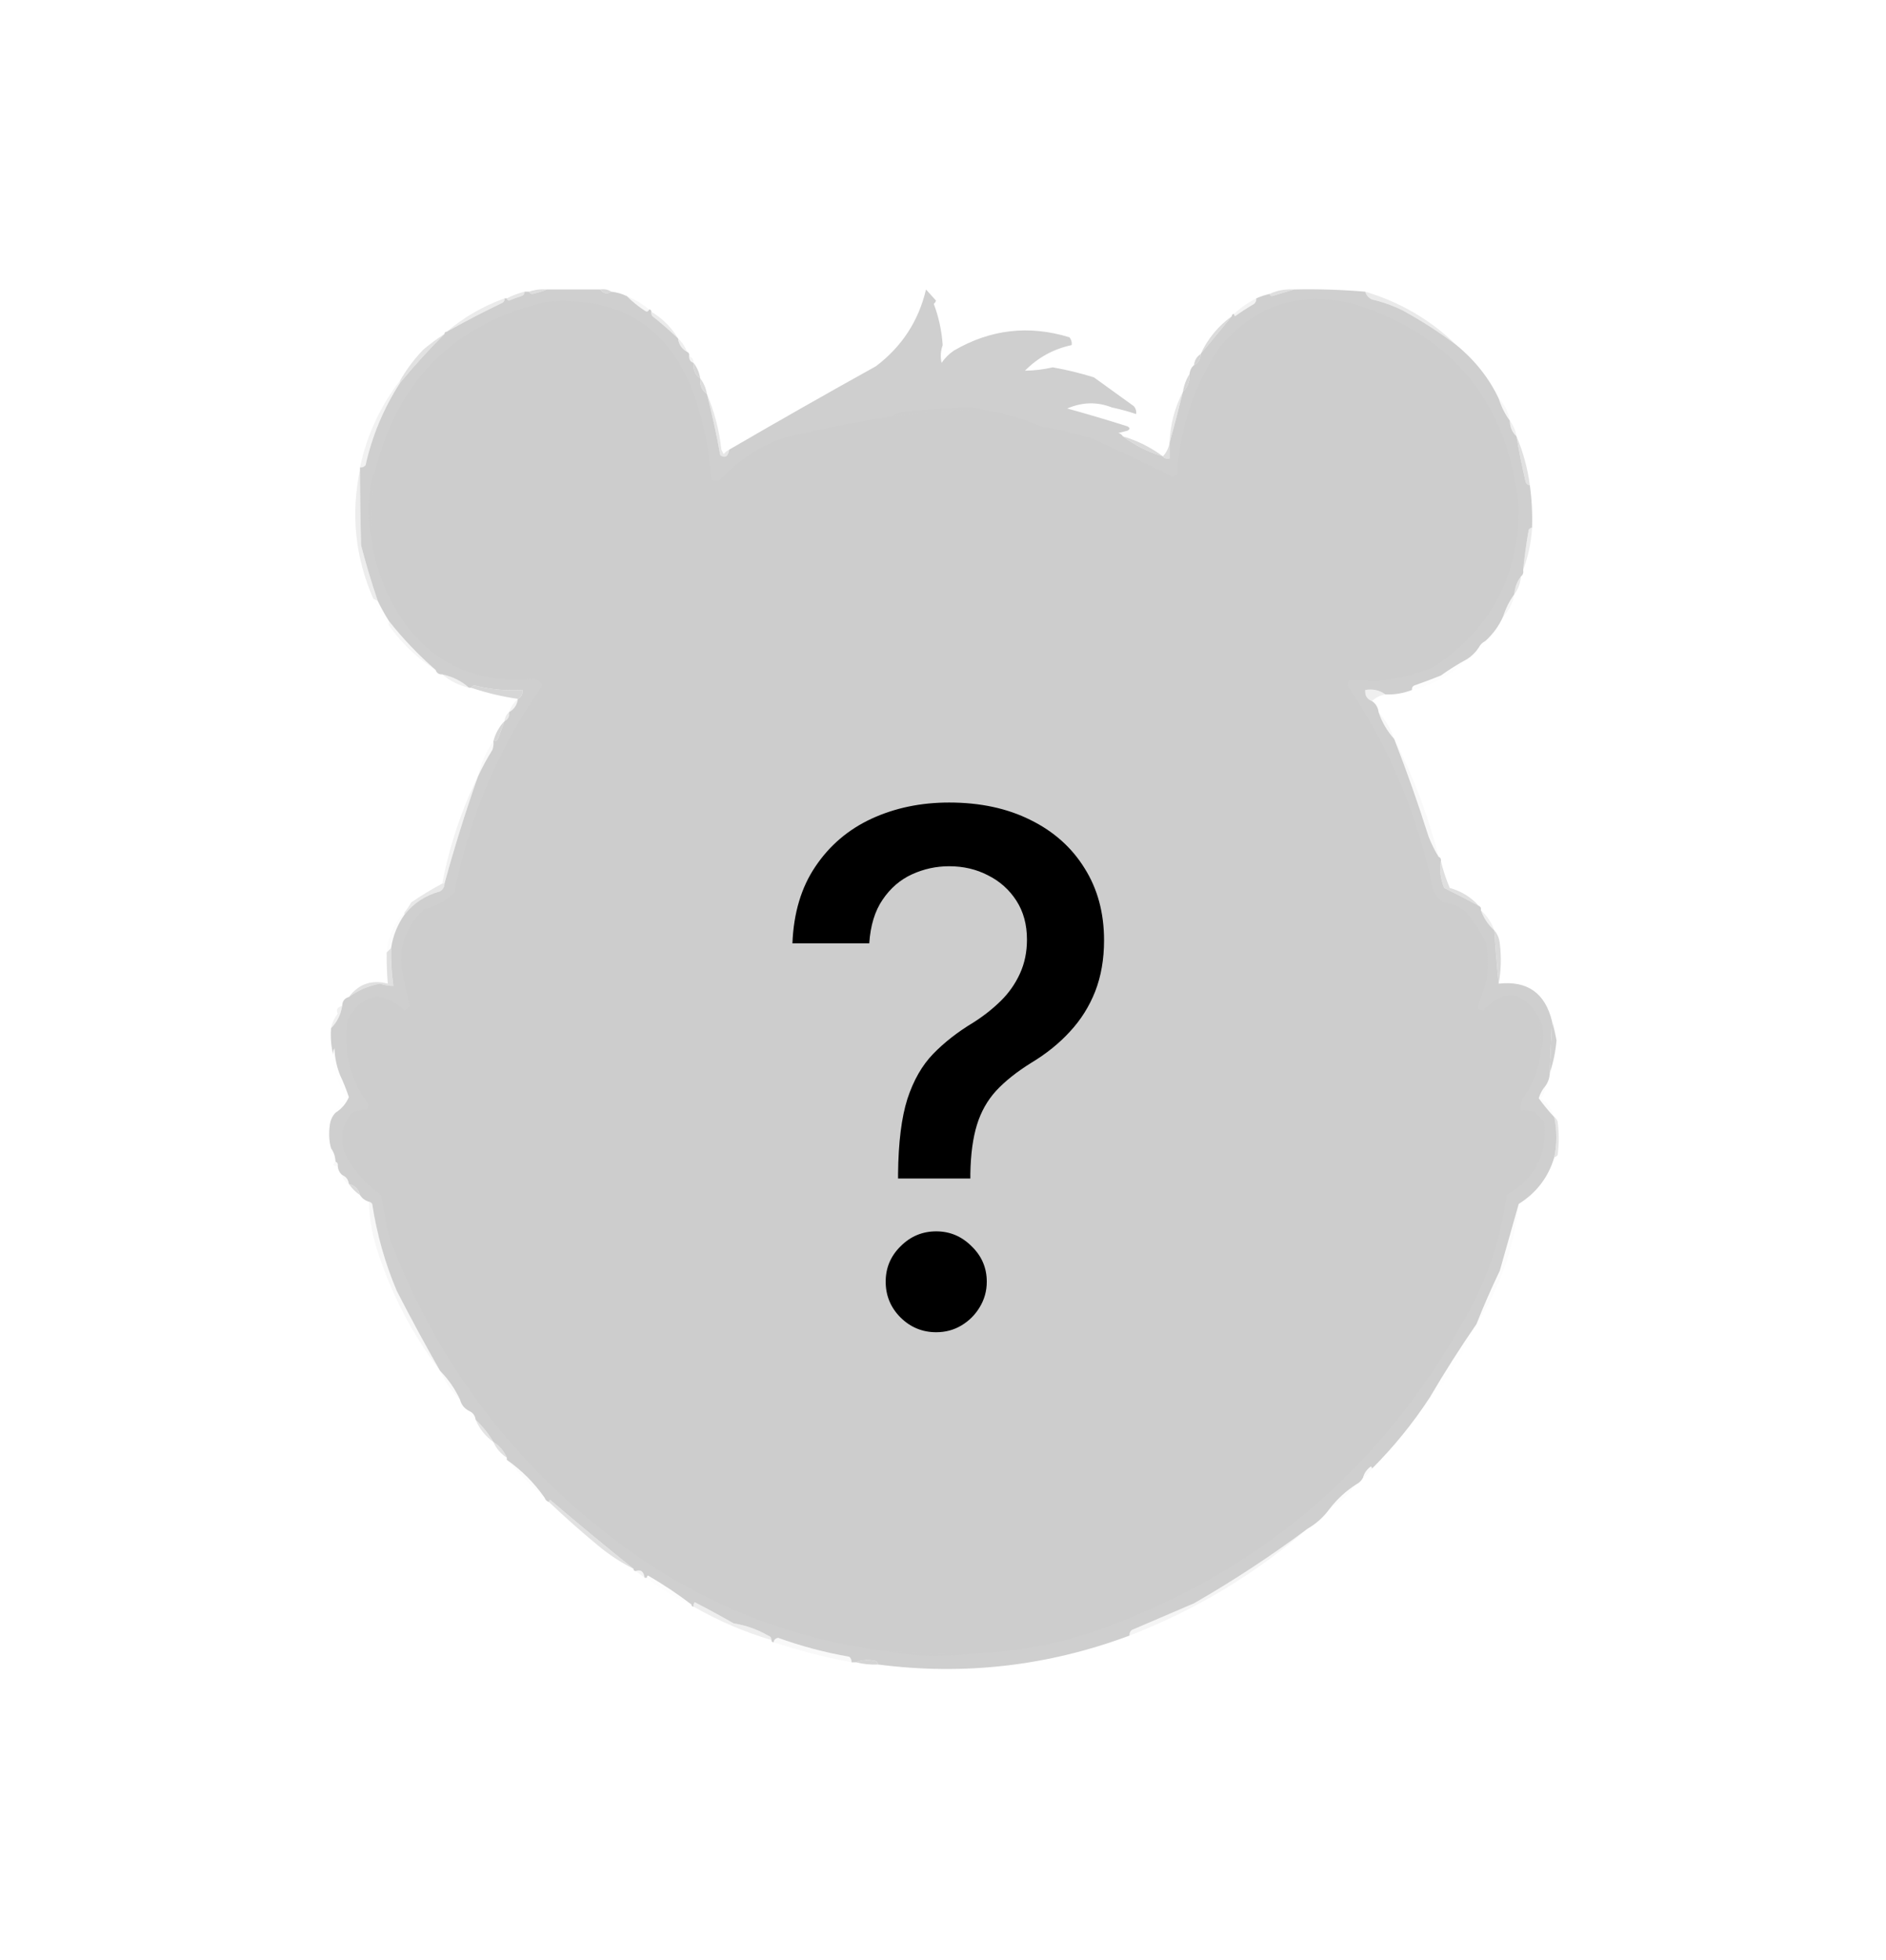 <svg width="848" height="881" viewBox="0 0 848 881" fill="none" xmlns="http://www.w3.org/2000/svg">
<g clip-path="url(#clip0_5317_2)">
<path opacity="0.96" fill-rule="evenodd" clip-rule="evenodd" d="M245.859 130.098C253.859 130.098 261.859 130.098 269.859 130.098C271.354 131.943 273.021 132.276 274.859 131.098C277.324 131.365 279.658 132.032 281.859 133.098C284.202 135.466 286.868 137.633 289.859 139.598C290.796 140.29 291.462 140.123 291.859 139.098C292.526 139.098 292.859 139.431 292.859 140.098C292.728 140.837 292.895 141.504 293.359 142.098C297.405 145.319 301.238 148.652 304.859 152.098C305.204 154.796 306.537 156.796 308.859 158.098C309.697 158.44 310.031 159.106 309.859 160.098C309.786 161.625 310.453 162.625 311.859 163.098C311.525 166.089 312.525 168.422 314.859 170.098C314.525 173.089 315.525 175.422 317.859 177.098C320.171 186.153 322.171 195.32 323.859 204.598C326.017 206.032 327.35 205.198 327.859 202.098C350.1 189.169 372.1 176.669 393.859 164.598C405.53 155.742 413.03 144.242 416.359 130.098C417.851 131.732 419.351 133.398 420.859 135.098C420.65 135.684 420.316 136.184 419.859 136.598C422.096 142.518 423.429 148.684 423.859 155.098C422.919 157.73 422.752 160.396 423.359 163.098C424.816 160.94 426.649 159.107 428.859 157.598C445.305 147.993 462.638 145.993 480.859 151.598C481.696 152.609 482.029 153.776 481.859 155.098C473.722 156.833 466.722 160.667 460.859 166.598C465.03 166.556 469.196 166.056 473.359 165.098C479.618 166.204 485.784 167.704 491.859 169.598C497.836 173.899 503.836 178.233 509.859 182.598C510.696 183.609 511.029 184.776 510.859 186.098C507.26 184.899 503.594 183.899 499.859 183.098C493.286 180.519 486.619 180.686 479.859 183.598C489.213 186.172 498.213 188.838 506.859 191.598C508.192 192.265 508.192 192.931 506.859 193.598C505.526 193.931 504.192 194.265 502.859 194.598C503.775 194.876 504.441 195.376 504.859 196.098C510.254 200.129 516.254 203.129 522.859 205.098C523.568 206.002 524.568 206.335 525.859 206.098C525.859 203.765 525.859 201.431 525.859 199.098C527.957 191.569 529.957 183.902 531.859 176.098C534.014 173.981 535.014 171.314 534.859 168.098C535.019 166.445 535.685 165.112 536.859 164.098C538.767 163.112 539.767 161.446 539.859 159.098C544.519 153.437 549.186 147.77 553.859 142.098C553.859 141.431 554.192 141.098 554.859 141.098C554.794 141.536 554.96 141.87 555.359 142.098C558.107 140.14 560.941 138.307 563.859 136.598C564.611 135.927 564.945 135.094 564.859 134.098C566.78 133.235 568.78 132.569 570.859 132.098C570.919 132.641 571.252 132.974 571.859 133.098C575.313 132.085 578.646 131.085 581.859 130.098C592.557 129.861 603.224 130.194 613.859 131.098C614.296 132.672 615.296 133.839 616.859 134.598C621.731 135.701 626.397 137.368 630.859 139.598C639.298 144.226 647.298 149.393 654.859 155.098C663.213 161.971 669.547 169.971 673.859 179.098C675.012 182.738 676.679 186.072 678.859 189.098C678.911 191.944 679.911 194.278 681.859 196.098C682.978 202.794 684.311 209.461 685.859 216.098C686.106 217.311 686.773 217.978 687.859 218.098C688.731 224.387 689.064 230.72 688.859 237.098C688.242 237.209 687.742 237.542 687.359 238.098C686.291 244.074 685.458 250.074 684.859 256.098C685.096 257.389 684.763 258.389 683.859 259.098C682.092 261.39 681.092 264.056 680.859 267.098C678.685 270.113 677.018 273.447 675.859 277.098C673.959 281.33 671.292 284.997 667.859 288.098C666.526 288.765 665.526 289.765 664.859 291.098C663.526 293.098 661.859 294.765 659.859 296.098C655.747 298.326 651.747 300.826 647.859 303.598C643.898 305.196 639.898 306.696 635.859 308.098C635.061 308.555 634.728 309.222 634.859 310.098C631.017 311.6 627.017 312.266 622.859 312.098C620.371 310.21 617.371 309.543 613.859 310.098C613.632 312.531 614.632 314.197 616.859 315.098C618.609 316.257 619.609 317.924 619.859 320.098C621.402 324.622 623.736 328.622 626.859 332.098C632.504 346.528 637.67 361.195 642.359 376.098C643.884 379.799 645.384 382.799 646.859 385.098C647.697 385.44 648.031 386.106 647.859 387.098C647.194 391.021 647.694 395.021 649.359 399.098C654.613 401.677 659.78 404.343 664.859 407.098C665.697 407.44 666.031 408.106 665.859 409.098C667.118 412.623 669.118 415.623 671.859 418.098C672.395 426.252 673.062 434.252 673.859 442.098C686.771 440.66 694.771 446.327 697.859 459.098C697.47 466.762 697.137 474.428 696.859 482.098C696.764 484.384 696.097 486.384 694.859 488.098C693.499 489.644 692.499 491.478 691.859 493.598C694.043 496.61 696.376 499.443 698.859 502.098C700.085 508.119 700.085 514.119 698.859 520.098C696.183 529.114 690.85 536.114 682.859 541.098C680.086 550.82 677.253 560.82 674.359 571.098C670.549 579.044 667.049 587.044 663.859 595.098C656.472 605.825 649.472 616.825 642.859 628.098C635.322 639.64 626.655 650.307 616.859 660.098C616.924 659.66 616.758 659.326 616.359 659.098C614.557 660.387 613.39 662.054 612.859 664.098C612.192 665.431 611.192 666.431 609.859 667.098C605.254 670.034 601.254 673.7 597.859 678.098C595.148 681.81 591.815 684.81 587.859 687.098C571.601 699.238 554.601 710.405 536.859 720.598C527.455 724.639 518.122 728.639 508.859 732.598C508.107 733.269 507.773 734.102 507.859 735.098C471.213 748.776 433.546 753.11 394.859 748.098C394.748 747.481 394.415 746.981 393.859 746.598C390.663 745.793 387.663 745.96 384.859 747.098C384.192 747.098 383.526 747.098 382.859 747.098C382.945 746.102 382.611 745.269 381.859 744.598C370.933 742.7 360.266 739.867 349.859 736.098C348.646 736.345 347.979 737.012 347.859 738.098C347.192 738.098 346.859 737.765 346.859 737.098C346.889 736.101 346.389 735.434 345.359 735.098C340.56 732.317 335.394 730.484 329.859 729.598C324.137 726.319 318.304 723.152 312.359 720.098C311.895 720.692 311.728 721.359 311.859 722.098C311.192 722.098 310.859 721.765 310.859 721.098C304.748 716.439 298.248 712.106 291.359 708.098C290.96 708.326 290.794 708.66 290.859 709.098C290.526 709.098 290.192 709.098 289.859 709.098C289.417 706.266 288.084 705.266 285.859 706.098C285.192 706.098 284.859 705.765 284.859 705.098C272.257 695.006 259.757 684.673 247.359 674.098C246.96 674.326 246.794 674.66 246.859 675.098C245.859 674.765 245.192 674.098 244.859 673.098C240.192 666.431 234.526 660.765 227.859 656.098C227.859 655.765 227.859 655.431 227.859 655.098C226.549 652.125 224.549 649.791 221.859 648.098C219.671 644.391 217.004 641.058 213.859 638.098C213.621 636.194 212.621 634.86 210.859 634.098C208.772 633.013 207.439 631.347 206.859 629.098C204.596 624.233 201.596 619.9 197.859 616.098C191.13 604.312 184.63 592.312 178.359 580.098C173.072 567.568 169.405 554.568 167.359 541.098C166.976 540.542 166.476 540.209 165.859 540.098C164.129 539.572 162.795 538.572 161.859 537.098C161.192 534.431 159.526 532.765 156.859 532.098C156.621 530.194 155.621 528.86 153.859 528.098C152.685 527.084 152.019 525.751 151.859 524.098C152.031 523.106 151.697 522.44 150.859 522.098C150.764 519.812 150.097 517.812 148.859 516.098C147.916 512.89 147.749 509.224 148.359 505.098C148.733 503.107 149.566 501.44 150.859 500.098C153.587 498.371 155.587 496.038 156.859 493.098C155.696 489.591 154.363 486.257 152.859 483.098C151.382 479.365 150.548 475.365 150.359 471.098C149.876 472.046 149.71 473.046 149.859 474.098C148.876 470.3 148.542 466.3 148.859 462.098C151.532 459.419 153.199 456.086 153.859 452.098C153.913 449.966 154.913 448.633 156.859 448.098C160.994 445.035 165.66 443.035 170.859 442.098C172.812 442.754 174.812 443.087 176.859 443.098C176.067 437.468 175.734 431.801 175.859 426.098C176.692 420.593 178.692 415.593 181.859 411.098C185.909 405.922 191.243 402.422 197.859 400.598C199.182 399.782 199.848 398.615 199.859 397.098C204.279 380.922 209.279 364.922 214.859 349.098C216.728 345.032 218.895 341.032 221.359 337.098C221.849 335.805 222.016 334.471 221.859 333.098C222.735 333.229 223.402 332.896 223.859 332.098C224.872 329.41 225.872 326.744 226.859 324.098C228.463 323.311 229.13 321.978 228.859 320.098C231.181 318.796 232.514 316.796 232.859 314.098C234.463 313.311 235.13 311.978 234.859 310.098C227.572 310.529 220.405 309.862 213.359 308.098C212.594 308.168 212.094 308.501 211.859 309.098C211.526 309.098 211.192 309.098 210.859 309.098C207.516 306.093 203.516 304.093 198.859 303.098C197.332 303.171 196.332 302.504 195.859 301.098C188.157 294.397 181.157 287.064 174.859 279.098C172.997 276.15 171.33 273.15 169.859 270.098C167.043 261.819 164.543 253.486 162.359 245.098C162.049 233.577 161.882 222.244 161.859 211.098C161.859 210.765 161.859 210.431 161.859 210.098C162.855 210.184 163.688 209.85 164.359 209.098C167.345 195.8 172.512 183.466 179.859 172.098C186.128 164.491 192.795 157.158 199.859 150.098C199.859 149.431 200.192 149.098 200.859 149.098C208.999 144.527 217.333 140.193 225.859 136.098C226.657 135.641 226.99 134.974 226.859 134.098C227.192 134.098 227.526 134.098 227.859 134.098C227.919 134.641 228.252 134.974 228.859 135.098C230.654 134.333 232.487 133.666 234.359 133.098C235.389 132.762 235.889 132.095 235.859 131.098C236.526 131.098 237.192 131.098 237.859 131.098C238.094 131.695 238.594 132.028 239.359 132.098C241.705 131.608 243.872 130.941 245.859 130.098Z" fill="#CDCDCD"/>
<path opacity="0.69" fill-rule="evenodd" clip-rule="evenodd" d="M245.859 130.098C243.872 130.941 241.705 131.608 239.359 132.098C238.594 132.028 238.094 131.695 237.859 131.098C240.413 130.21 243.08 129.877 245.859 130.098Z" fill="#CDCDCD"/>
<path opacity="0.796" fill-rule="evenodd" clip-rule="evenodd" d="M269.859 130.098C271.774 129.814 273.44 130.147 274.859 131.098C273.021 132.276 271.354 131.943 269.859 130.098Z" fill="#CDCDCD"/>
<path opacity="0.498" fill-rule="evenodd" clip-rule="evenodd" d="M235.859 131.098C235.889 132.095 235.389 132.762 234.359 133.098C232.487 133.666 230.654 134.333 228.859 135.098C228.252 134.974 227.919 134.641 227.859 134.098C230.412 132.793 233.079 131.793 235.859 131.098Z" fill="#CDCDCD"/>
<path opacity="0.643" fill-rule="evenodd" clip-rule="evenodd" d="M581.859 130.098C578.646 131.085 575.313 132.085 571.859 133.098C571.252 132.974 570.919 132.641 570.859 132.098C574.235 130.516 577.901 129.849 581.859 130.098Z" fill="#CDCDCD"/>
<path opacity="0.176" fill-rule="evenodd" clip-rule="evenodd" d="M281.859 133.098C285.56 134.61 288.893 136.61 291.859 139.098C291.462 140.123 290.796 140.29 289.859 139.598C286.868 137.633 284.202 135.466 281.859 133.098Z" fill="#CDCDCD"/>
<path opacity="0.227" fill-rule="evenodd" clip-rule="evenodd" d="M564.859 134.098C564.945 135.094 564.611 135.927 563.859 136.598C560.941 138.307 558.107 140.14 555.359 142.098C554.96 141.87 554.794 141.536 554.859 141.098C557.805 138.285 561.138 135.952 564.859 134.098Z" fill="#CDCDCD"/>
<path fill-rule="evenodd" clip-rule="evenodd" d="M400.859 187.098C414.448 185.228 428.115 184.228 441.859 184.098C450.757 185.449 459.423 187.949 467.859 191.598C475.261 192.948 482.594 194.615 489.859 196.598C502.28 202.133 514.613 207.967 526.859 214.098C527.801 213.99 528.634 213.657 529.359 213.098C530.522 192.276 536.855 173.276 548.359 156.098C564.314 137.058 584.481 130.558 608.859 136.598C653.573 150.849 678.24 181.349 682.859 228.098C682.862 258.937 670.195 282.771 644.859 299.598C636.224 303.31 627.224 305.477 617.859 306.098C614.159 305.737 610.492 305.571 606.859 305.598C606.3 306.323 605.967 307.156 605.859 308.098C624.809 336.089 637.642 366.756 644.359 400.098C645.5 402.207 647 404.04 648.859 405.598C652.569 405.971 655.903 407.305 658.859 409.598C662.647 414.004 665.814 418.837 668.359 424.098C669.026 429.765 669.026 435.431 668.359 441.098C666.855 445.184 665.521 449.184 664.359 453.098C665.084 453.657 665.917 453.99 666.859 454.098C676.296 444.277 684.629 445.277 691.859 457.098C692.613 462.061 692.946 467.061 692.859 472.098C692.083 480.263 689.25 487.596 684.359 494.098C683.865 495.732 683.699 497.399 683.859 499.098C685.886 498.936 687.886 499.103 689.859 499.598C691.359 501.098 692.859 502.598 694.359 504.098C695.873 518.736 690.206 529.736 677.359 537.098C674.799 557.112 668.466 575.779 658.359 593.098C620.943 660.184 566.109 706.684 493.859 732.598C476.057 738.783 457.723 742.283 438.859 743.098C425.508 743.264 412.174 742.931 398.859 742.098C358.033 737.061 320.7 722.895 286.859 699.598C235.061 663.476 197.894 615.976 175.359 557.098C173.7 550.494 172.367 543.828 171.359 537.098C164.598 532.339 159.265 526.339 155.359 519.098C152.413 511.712 153.58 505.212 158.859 499.598C160.859 499.265 162.859 498.931 164.859 498.598C165.381 498.037 165.714 497.37 165.859 496.598C157.313 485.198 154.146 472.364 156.359 458.098C163.187 446.364 171.687 445.031 181.859 454.098C182.837 453.621 183.67 452.955 184.359 452.098C183.132 447.923 182.132 443.59 181.359 439.098C178.634 427.059 181.801 416.892 190.859 408.598C196.087 407.341 200.587 404.841 204.359 401.098C210.963 367.232 224.13 336.232 243.859 308.098C243.022 306.093 241.522 305.093 239.359 305.098C211.056 307.444 190.056 296.111 176.359 271.098C171.334 261.657 168.167 251.657 166.859 241.098C166.864 231.046 167.531 221.046 168.859 211.098C179.153 170.305 204.819 145.138 245.859 135.598C279.567 132.952 301.9 147.618 312.859 179.598C316.638 191.369 318.971 203.369 319.859 215.598C321.192 216.265 322.526 216.265 323.859 215.598C331.952 206.834 341.619 200.501 352.859 196.598C368.795 192.888 384.795 189.721 400.859 187.098Z" fill="#CDCDCD"/>
<path opacity="0.4" fill-rule="evenodd" clip-rule="evenodd" d="M226.859 134.098C226.99 134.974 226.657 135.641 225.859 136.098C217.333 140.193 208.999 144.527 200.859 149.098C208.541 142.584 217.208 137.584 226.859 134.098Z" fill="#CDCDCD"/>
<path opacity="0.392" fill-rule="evenodd" clip-rule="evenodd" d="M292.86 140.098C297.86 143.098 301.86 147.098 304.86 152.098C301.239 148.652 297.406 145.319 293.36 142.098C292.896 141.504 292.729 140.837 292.86 140.098Z" fill="#CDCDCD"/>
<path opacity="0.702" fill-rule="evenodd" clip-rule="evenodd" d="M553.859 142.098C549.186 147.77 544.519 153.437 539.859 159.098C543.021 152.262 547.688 146.595 553.859 142.098Z" fill="#CDCDCD"/>
<path opacity="0.416" fill-rule="evenodd" clip-rule="evenodd" d="M613.859 131.098C629.601 135.794 643.268 143.794 654.859 155.098C647.298 149.393 639.298 144.226 630.859 139.598C626.397 137.368 621.731 135.701 616.859 134.598C615.296 133.839 614.296 132.672 613.859 131.098Z" fill="#CDCDCD"/>
<path opacity="0.322" fill-rule="evenodd" clip-rule="evenodd" d="M304.859 152.098C306.685 153.745 308.019 155.745 308.859 158.098C306.537 156.796 305.204 154.796 304.859 152.098Z" fill="#CDCDCD"/>
<path opacity="0.576" fill-rule="evenodd" clip-rule="evenodd" d="M199.859 150.098C192.795 157.158 186.128 164.491 179.859 172.098C179.859 171.765 179.859 171.431 179.859 171.098C182.757 166.026 186.257 161.359 190.359 157.098C193.422 154.522 196.588 152.189 199.859 150.098Z" fill="#CDCDCD"/>
<path opacity="0.22" fill-rule="evenodd" clip-rule="evenodd" d="M309.859 160.098C311.265 160.571 311.932 161.571 311.859 163.098C310.453 162.625 309.786 161.625 309.859 160.098Z" fill="#CDCDCD"/>
<path opacity="0.867" fill-rule="evenodd" clip-rule="evenodd" d="M539.859 159.098C539.767 161.446 538.767 163.112 536.859 164.098C537.109 161.924 538.109 160.257 539.859 159.098Z" fill="#CDCDCD"/>
<path opacity="0.816" fill-rule="evenodd" clip-rule="evenodd" d="M311.86 163.098C313.425 165.107 314.425 167.441 314.86 170.098C312.526 168.422 311.526 166.089 311.86 163.098Z" fill="#CDCDCD"/>
<path opacity="0.827" fill-rule="evenodd" clip-rule="evenodd" d="M534.859 168.098C535.014 171.314 534.014 173.981 531.859 176.098C532.339 173.155 533.339 170.488 534.859 168.098Z" fill="#CDCDCD"/>
<path opacity="0.702" fill-rule="evenodd" clip-rule="evenodd" d="M314.86 170.098C316.425 172.107 317.425 174.441 317.86 177.098C315.526 175.422 314.526 173.089 314.86 170.098Z" fill="#CDCDCD"/>
<path fill-rule="evenodd" clip-rule="evenodd" d="M596.859 177.098C591.036 176.721 585.37 177.388 579.859 179.098C580.706 177.632 582.039 176.798 583.859 176.598C588.379 175.784 592.713 175.951 596.859 177.098Z" fill="#CDCDCD"/>
<path fill-rule="evenodd" clip-rule="evenodd" d="M596.859 177.098C631.234 186.858 647.068 209.525 644.359 245.098C636.849 270.947 619.683 283.114 592.859 281.598C586.105 277.511 580.605 272.011 576.359 265.098C570.359 259.098 564.359 253.098 558.359 247.098C546.917 223.758 550.417 202.924 568.859 184.598C572.001 181.694 575.668 179.86 579.859 179.098C585.37 177.388 591.036 176.721 596.859 177.098Z" fill="#CDCDCD"/>
<path fill-rule="evenodd" clip-rule="evenodd" d="M254.86 281.098C248.491 281.251 242.157 280.918 235.86 280.098C218.951 274.331 208.451 262.664 204.36 245.098C202 212.653 215.833 190.153 245.86 177.598C270.578 174.054 287.078 184.221 295.36 208.098C298.404 221.28 297.07 233.946 291.36 246.098C280.751 255.702 271.251 266.202 262.86 277.598C260.284 279.054 257.618 280.221 254.86 281.098Z" fill="#CDCDCD"/>
<path fill-rule="evenodd" clip-rule="evenodd" d="M264.859 183.098C258.823 182.958 252.823 183.291 246.859 184.098C250.054 182.568 253.554 181.902 257.359 182.098C260.049 182.101 262.549 182.434 264.859 183.098Z" fill="#CDCDCD"/>
<path opacity="0.01" fill-rule="evenodd" clip-rule="evenodd" d="M499.86 183.098C499.193 183.765 499.193 183.765 499.86 183.098V183.098Z" fill="#CDCDCD"/>
<path fill-rule="evenodd" clip-rule="evenodd" d="M596.859 183.098C590.705 182.776 584.705 183.443 578.859 185.098C580.201 183.805 581.868 182.972 583.859 182.598C588.379 181.784 592.713 181.951 596.859 183.098Z" fill="#CDCDCD"/>
<path opacity="0.133" fill-rule="evenodd" clip-rule="evenodd" d="M673.859 179.098C676.56 181.833 678.227 185.167 678.859 189.098C676.679 186.072 675.012 182.738 673.859 179.098Z" fill="#CDCDCD"/>
<path fill-rule="evenodd" clip-rule="evenodd" d="M264.86 183.098C285.711 192.189 294.545 208.189 291.36 231.098C290.4 234.896 289.066 238.563 287.36 242.098C278.088 250.678 269.755 260.011 262.36 270.098C258.62 274.717 253.787 276.717 247.86 276.098C227.254 274.335 214.421 263.335 209.36 243.098C207.725 214.355 220.225 194.688 246.86 184.098C252.824 183.291 258.824 182.958 264.86 183.098Z" fill="#CDCDCD"/>
<path fill-rule="evenodd" clip-rule="evenodd" d="M441.859 184.098C428.115 184.228 414.448 185.228 400.859 187.098C403.508 185.489 406.508 184.655 409.859 184.598C417.859 184.098 425.859 183.598 433.859 183.098C436.714 183.101 439.381 183.434 441.859 184.098Z" fill="#CDCDCD"/>
<path fill-rule="evenodd" clip-rule="evenodd" d="M596.86 183.098C626.85 191.917 641.017 211.917 639.36 243.098C632.303 269.028 615.803 279.194 589.86 273.598C581.803 262.536 572.637 252.369 562.36 243.098C553.461 222.467 556.961 204.301 572.86 188.598C574.765 187.177 576.765 186.01 578.86 185.098C584.706 183.443 590.706 182.776 596.86 183.098Z" fill="#CDCDCD"/>
<path opacity="0.482" fill-rule="evenodd" clip-rule="evenodd" d="M531.859 176.098C529.957 183.902 527.957 191.569 525.859 199.098C526.163 190.878 528.163 183.211 531.859 176.098Z" fill="#CDCDCD"/>
<path opacity="0.298" fill-rule="evenodd" clip-rule="evenodd" d="M678.859 189.098C680.424 191.107 681.424 193.441 681.859 196.098C679.911 194.278 678.911 191.944 678.859 189.098Z" fill="#CDCDCD"/>
<path opacity="0.263" fill-rule="evenodd" clip-rule="evenodd" d="M179.859 171.098C179.859 171.431 179.859 171.765 179.859 172.098C172.512 183.466 167.345 195.8 164.359 209.098C163.688 209.85 162.855 210.184 161.859 210.098C164.931 195.629 170.931 182.629 179.859 171.098Z" fill="#CDCDCD"/>
<path opacity="0.733" fill-rule="evenodd" clip-rule="evenodd" d="M504.859 196.098C511.456 198.063 517.456 201.063 522.859 205.098C516.254 203.129 510.254 200.129 504.859 196.098Z" fill="#CDCDCD"/>
<path opacity="0.471" fill-rule="evenodd" clip-rule="evenodd" d="M317.859 177.098C321.212 184.996 323.379 193.33 324.359 202.098C324.692 202.765 325.026 203.431 325.359 204.098C326.067 203.217 326.901 202.551 327.859 202.098C327.35 205.198 326.017 206.032 323.859 204.598C322.171 195.32 320.171 186.153 317.859 177.098Z" fill="#CDCDCD"/>
<path opacity="0.659" fill-rule="evenodd" clip-rule="evenodd" d="M525.859 199.098C525.859 201.431 525.859 203.765 525.859 206.098C524.568 206.335 523.568 206.002 522.859 205.098C524.419 203.442 525.419 201.442 525.859 199.098Z" fill="#CDCDCD"/>
<path opacity="0.592" fill-rule="evenodd" clip-rule="evenodd" d="M681.859 196.098C684.841 203.062 686.841 210.395 687.859 218.098C686.773 217.978 686.106 217.311 685.859 216.098C684.311 209.461 682.978 202.794 681.859 196.098Z" fill="#CDCDCD"/>
<path fill-rule="evenodd" clip-rule="evenodd" d="M168.859 211.098C167.531 221.046 166.864 231.046 166.859 241.098C165.705 234.611 165.538 227.944 166.359 221.098C166.508 217.465 167.341 214.132 168.859 211.098Z" fill="#CDCDCD"/>
<path fill-rule="evenodd" clip-rule="evenodd" d="M463.765 231.638C477.641 231.246 490.974 233.746 503.765 239.138C506.341 239.92 508.341 241.42 509.765 243.638C485.918 240.528 462.584 243.028 439.765 251.138C432.619 257.654 431.452 256.82 436.265 248.638C443.22 239.251 452.387 233.584 463.765 231.638Z" fill="#CDCDCD"/>
<path opacity="0.396" fill-rule="evenodd" clip-rule="evenodd" d="M688.859 237.098C688.478 243.75 687.144 250.084 684.859 256.098C685.458 250.074 686.291 244.074 687.359 238.098C687.742 237.542 688.242 237.209 688.859 237.098Z" fill="#CDCDCD"/>
<path fill-rule="evenodd" clip-rule="evenodd" d="M480.859 251.098C494.254 250.74 507.254 252.74 519.859 257.098C496.37 255.448 473.37 258.282 450.859 265.598C444.886 267.917 439.552 271.251 434.859 275.598C433.724 276.347 432.724 276.181 431.859 275.098C433.359 272.098 434.859 269.098 436.359 266.098C439.97 263.212 443.803 260.712 447.859 258.598C452.182 258.185 456.182 256.852 459.859 254.598C466.967 253.191 473.967 252.024 480.859 251.098Z" fill="#CDCDCD"/>
<path opacity="0.365" fill-rule="evenodd" clip-rule="evenodd" d="M161.859 211.098C161.882 222.244 162.049 233.577 162.359 245.098C164.543 253.486 167.043 261.819 169.859 270.098C169.192 269.765 168.526 269.431 167.859 269.098C159.678 250.445 157.678 231.112 161.859 211.098Z" fill="#CDCDCD"/>
<path opacity="0.443" fill-rule="evenodd" clip-rule="evenodd" d="M683.859 259.098C683.626 262.14 682.626 264.806 680.859 267.098C681.092 264.056 682.092 261.39 683.859 259.098Z" fill="#CDCDCD"/>
<path opacity="0.176" fill-rule="evenodd" clip-rule="evenodd" d="M680.859 267.098C680.232 271.018 678.566 274.351 675.859 277.098C677.018 273.447 678.685 270.113 680.859 267.098Z" fill="#CDCDCD"/>
<path opacity="0.012" fill-rule="evenodd" clip-rule="evenodd" d="M167.859 269.098C168.526 269.431 169.192 269.765 169.859 270.098C171.33 273.15 172.997 276.15 174.859 279.098C174.859 279.765 174.859 280.431 174.859 281.098C172.024 277.434 169.691 273.434 167.859 269.098Z" fill="#CDCDCD"/>
<path fill-rule="evenodd" clip-rule="evenodd" d="M235.859 280.098C242.156 280.918 248.49 281.251 254.859 281.098C252.381 281.762 249.714 282.095 246.859 282.098C242.89 282.304 239.224 281.637 235.859 280.098Z" fill="#CDCDCD"/>
<path opacity="0.012" fill-rule="evenodd" clip-rule="evenodd" d="M667.859 288.098C667.859 290.098 666.859 291.098 664.859 291.098C665.526 289.765 666.526 288.765 667.859 288.098Z" fill="#CDCDCD"/>
<path opacity="0.173" fill-rule="evenodd" clip-rule="evenodd" d="M174.859 279.098C181.157 287.064 188.157 294.397 195.859 301.098C187.59 295.83 180.59 289.163 174.859 281.098C174.859 280.431 174.859 279.765 174.859 279.098Z" fill="#CDCDCD"/>
<path opacity="0.312" fill-rule="evenodd" clip-rule="evenodd" d="M198.859 303.098C203.516 304.093 207.516 306.093 210.859 309.098C206.306 308.036 202.306 306.036 198.859 303.098Z" fill="#CDCDCD"/>
<path opacity="0.024" fill-rule="evenodd" clip-rule="evenodd" d="M659.86 296.098C652.927 303.069 644.594 307.736 634.86 310.098C634.729 309.222 635.062 308.555 635.86 308.098C639.899 306.696 643.899 305.196 647.86 303.598C651.748 300.826 655.748 298.326 659.86 296.098Z" fill="#CDCDCD"/>
<path opacity="0.816" fill-rule="evenodd" clip-rule="evenodd" d="M232.859 314.098C225.712 313.076 218.712 311.41 211.859 309.098C212.094 308.501 212.594 308.168 213.359 308.098C220.405 309.862 227.572 310.529 234.859 310.098C235.13 311.978 234.463 313.311 232.859 314.098Z" fill="#CDCDCD"/>
<path opacity="0.305" fill-rule="evenodd" clip-rule="evenodd" d="M622.86 312.098C620.516 312.538 618.516 313.538 616.86 315.098C614.633 314.197 613.633 312.531 613.86 310.098C617.372 309.543 620.372 310.21 622.86 312.098Z" fill="#CDCDCD"/>
<path opacity="0.22" fill-rule="evenodd" clip-rule="evenodd" d="M232.859 314.098C232.514 316.796 231.181 318.796 228.859 320.098C229.699 317.745 231.033 315.745 232.859 314.098Z" fill="#CDCDCD"/>
<path fill-rule="evenodd" clip-rule="evenodd" d="M340.859 313.098C347.866 313.432 354.866 313.932 361.859 314.598C370.494 320.105 371.161 326.438 363.859 333.598C362.222 334.199 360.556 334.699 358.859 335.098C348.183 333.78 337.516 333.947 326.859 335.598C318.443 338.515 310.276 342.015 302.359 346.098C296.668 344.572 293.168 340.906 291.859 335.098C292.835 330.657 295.168 327.157 298.859 324.598C307.986 321.51 317.152 318.344 326.359 315.098C331.355 314.564 336.189 313.898 340.859 313.098Z" fill="#CDCDCD"/>
<path fill-rule="evenodd" clip-rule="evenodd" d="M330.859 317.098C340.865 316.932 350.865 317.098 360.859 317.598C365.247 320.788 365.914 324.622 362.859 329.098C352.876 329.93 342.876 330.43 332.859 330.598C328.028 332.541 323.028 333.875 317.859 334.598C313.085 337.651 308.085 340.151 302.859 342.098C294.852 339.232 293.852 334.732 299.859 328.598C309.828 323.446 320.161 319.612 330.859 317.098Z" fill="#CDCDCD"/>
<path fill-rule="evenodd" clip-rule="evenodd" d="M484.859 313.098C492.892 313.343 500.892 314.01 508.859 315.098C518.497 317.933 527.83 321.433 536.859 325.598C540.672 327.622 543.005 330.788 543.859 335.098C542.059 343.331 537.059 346.497 528.859 344.598C522.442 341.016 515.775 338.016 508.859 335.598C496.837 334.157 484.837 333.657 472.859 334.098C467.649 330.618 465.983 325.785 467.859 319.598C469.547 317.579 471.547 315.912 473.859 314.598C477.715 314.421 481.382 313.921 484.859 313.098Z" fill="#CDCDCD"/>
<path fill-rule="evenodd" clip-rule="evenodd" d="M474.86 317.098C497.066 314.439 517.733 318.606 536.86 329.598C539.823 331.869 540.49 334.702 538.86 338.098C537.236 340.039 535.236 341.372 532.86 342.098C524.274 338.569 515.607 335.236 506.86 332.098C495.605 330.472 484.272 329.639 472.86 329.598C468.494 324.63 469.16 320.463 474.86 317.098Z" fill="#CDCDCD"/>
<path opacity="0.416" fill-rule="evenodd" clip-rule="evenodd" d="M228.859 320.098C229.13 321.978 228.463 323.311 226.859 324.098C227.019 322.445 227.685 321.112 228.859 320.098Z" fill="#CDCDCD"/>
<path opacity="0.129" fill-rule="evenodd" clip-rule="evenodd" d="M619.859 320.098C622.982 323.574 625.316 327.574 626.859 332.098C623.736 328.622 621.402 324.622 619.859 320.098Z" fill="#CDCDCD"/>
<path opacity="0.831" fill-rule="evenodd" clip-rule="evenodd" d="M226.859 324.098C225.872 326.744 224.872 329.41 223.859 332.098C223.402 332.896 222.735 333.229 221.859 333.098C222.769 329.606 224.435 326.606 226.859 324.098Z" fill="#CDCDCD"/>
<path opacity="0.118" fill-rule="evenodd" clip-rule="evenodd" d="M221.859 333.098C222.016 334.471 221.849 335.805 221.359 337.098C218.895 341.032 216.728 345.032 214.859 349.098C216.125 343.238 218.459 337.905 221.859 333.098Z" fill="#CDCDCD"/>
<path fill-rule="evenodd" clip-rule="evenodd" d="M320.859 361.098C334.278 361.035 344.445 366.701 351.359 378.098C357.902 390.075 359.569 402.741 356.359 416.098C349.07 429.337 337.904 434.504 322.859 431.598C285.73 423.883 278.897 405.05 302.359 375.098C307.643 369.064 313.81 364.397 320.859 361.098Z" fill="#CDCDCD"/>
<path fill-rule="evenodd" clip-rule="evenodd" d="M507.859 361.098C519.762 361.467 529.262 366.467 536.359 376.098C539.94 380.926 543.274 385.926 546.359 391.098C549.999 399.986 549.665 408.653 545.359 417.098C539.481 422.621 532.648 426.454 524.859 428.598C515.352 432.085 505.686 432.752 495.859 430.598C489.14 427.668 484.307 422.835 481.359 416.098C476.944 398.493 480.778 382.993 492.859 369.598C497.348 365.692 502.348 362.858 507.859 361.098Z" fill="#CDCDCD"/>
<path fill-rule="evenodd" clip-rule="evenodd" d="M322.859 427.098C320.844 425.674 318.511 425.008 315.859 425.098C292.951 420.283 287.118 407.616 298.359 387.098C303.579 377.544 311.079 370.378 320.859 365.598C333.708 365.077 343.208 370.577 349.359 382.098C350.151 385.677 351.484 389.01 353.359 392.098C354.026 398.765 354.026 405.431 353.359 412.098C350.833 419.957 345.666 425.124 337.859 427.598C332.775 428.376 327.775 428.209 322.859 427.098Z" fill="#CDCDCD"/>
<path fill-rule="evenodd" clip-rule="evenodd" d="M485.86 415.098C484.245 405.67 484.578 396.336 486.86 387.098C491.395 372.698 501.062 365.532 515.86 365.598C524.137 368.543 530.637 373.71 535.36 381.098C541.164 387.875 544.664 395.708 545.86 404.598C545.011 410.296 542.344 414.963 537.86 418.598C525.566 424.923 512.566 427.923 498.86 427.598C492.703 425.274 488.37 421.107 485.86 415.098Z" fill="#CDCDCD"/>
<path opacity="0.122" fill-rule="evenodd" clip-rule="evenodd" d="M626.859 332.098C635.478 348.946 642.145 366.613 646.859 385.098C645.384 382.799 643.884 379.799 642.359 376.098C637.67 361.195 632.504 346.528 626.859 332.098Z" fill="#CDCDCD"/>
<path opacity="0.255" fill-rule="evenodd" clip-rule="evenodd" d="M214.859 349.098C209.279 364.922 204.279 380.922 199.859 397.098C199.526 397.098 199.192 397.098 198.859 397.098C202.056 380.277 207.389 364.277 214.859 349.098Z" fill="#CDCDCD"/>
<path fill-rule="evenodd" clip-rule="evenodd" d="M320.859 388.098C335.064 386.801 341.23 393.134 339.359 407.098C333.398 416.093 326.065 417.426 317.359 411.098C311.829 402.382 312.996 394.716 320.859 388.098Z" fill="#CDCDCD"/>
<path fill-rule="evenodd" clip-rule="evenodd" d="M504.859 388.098C520.006 387.061 525.84 393.727 522.359 408.098C518.704 414.668 513.204 416.835 505.859 414.598C498.931 410.323 496.431 404.157 498.359 396.098C500.36 393.267 502.526 390.601 504.859 388.098Z" fill="#CDCDCD"/>
<path opacity="0.631" fill-rule="evenodd" clip-rule="evenodd" d="M647.859 387.098C648.885 391.203 650.218 395.203 651.859 399.098C657.061 400.524 661.395 403.191 664.859 407.098C659.78 404.343 654.613 401.677 649.359 399.098C647.694 395.021 647.194 391.021 647.859 387.098Z" fill="#CDCDCD"/>
<path opacity="0.455" fill-rule="evenodd" clip-rule="evenodd" d="M198.859 397.098C199.192 397.098 199.526 397.098 199.859 397.098C199.848 398.615 199.182 399.782 197.859 400.598C191.243 402.422 185.909 405.922 181.859 411.098C181.859 410.765 181.859 410.431 181.859 410.098C182.973 408.713 183.973 407.213 184.859 405.598C189.456 402.475 194.122 399.641 198.859 397.098Z" fill="#CDCDCD"/>
<path fill-rule="evenodd" clip-rule="evenodd" d="M486.86 387.098C484.578 396.336 484.245 405.67 485.86 415.098C485.092 414.335 484.592 413.335 484.36 412.098C483.693 405.765 483.693 399.431 484.36 393.098C484.926 390.875 485.76 388.875 486.86 387.098Z" fill="#CDCDCD"/>
<path opacity="0.306" fill-rule="evenodd" clip-rule="evenodd" d="M665.859 409.098C668.608 411.595 670.608 414.595 671.859 418.098C669.118 415.623 667.118 412.623 665.859 409.098Z" fill="#CDCDCD"/>
<path fill-rule="evenodd" clip-rule="evenodd" d="M315.859 425.098C318.511 425.008 320.844 425.674 322.859 427.098C320.207 427.188 317.874 426.522 315.859 425.098Z" fill="#CDCDCD"/>
<path opacity="0.043" fill-rule="evenodd" clip-rule="evenodd" d="M181.859 410.098C181.859 410.431 181.859 410.765 181.859 411.098C178.692 415.593 176.692 420.593 175.859 426.098C175.192 426.765 174.526 427.431 173.859 428.098C174.418 421.063 177.084 415.063 181.859 410.098Z" fill="#CDCDCD"/>
<path opacity="0.773" fill-rule="evenodd" clip-rule="evenodd" d="M671.859 418.098C673.286 419.746 674.119 421.746 674.359 424.098C675.105 430.149 674.938 436.149 673.859 442.098C673.062 434.252 672.395 426.252 671.859 418.098Z" fill="#CDCDCD"/>
<path opacity="0.625" fill-rule="evenodd" clip-rule="evenodd" d="M175.859 426.098C175.734 431.801 176.067 437.468 176.859 443.098C174.812 443.087 172.812 442.754 170.859 442.098C165.66 443.035 160.994 445.035 156.859 448.098C161.319 442.189 167.152 440.189 174.359 442.098C173.981 437.518 173.814 432.852 173.859 428.098C174.526 427.431 175.192 426.765 175.859 426.098Z" fill="#CDCDCD"/>
<path fill-rule="evenodd" clip-rule="evenodd" d="M451.86 723.098C439.933 724.802 427.933 725.469 415.86 725.098C378.736 720.203 346.403 705.037 318.86 679.598C299.05 660.802 281.883 639.969 267.36 617.098C255.99 597.985 250.99 577.318 252.36 555.098C254.221 536.186 263.054 521.686 278.86 511.598C289.635 508.252 300.635 505.918 311.86 504.598C321.443 501.141 330.11 496.141 337.86 489.598C349.35 476.763 363.016 467.096 378.86 460.598C384.987 458.187 391.32 456.52 397.86 455.598C412.86 454.931 427.86 454.931 442.86 455.598C460.547 456.916 476.547 462.583 490.86 472.598C501.279 482.354 512.279 491.354 523.86 499.598C528.632 502.188 533.632 504.188 538.86 505.598C551.702 506.185 563.702 509.518 574.86 515.598C585.509 524.27 592.009 535.437 594.36 549.098C596.967 563.7 595.967 578.033 591.36 592.098C583.67 612.131 573.003 630.464 559.36 647.098C543.509 666.093 525.676 682.927 505.86 697.598C489.292 709.048 471.292 717.548 451.86 723.098Z" fill="#CDCDCD"/>
<path opacity="0.302" fill-rule="evenodd" clip-rule="evenodd" d="M153.859 452.098C153.199 456.086 151.532 459.419 148.859 462.098C149.337 459.681 150.337 457.514 151.859 455.598C151.005 453.813 151.672 452.647 153.859 452.098Z" fill="#CDCDCD"/>
<path fill-rule="evenodd" clip-rule="evenodd" d="M394.86 717.098C392.845 715.674 390.512 715.008 387.86 715.098C363.49 707.247 341.823 694.747 322.86 677.598C298.302 655.279 278.469 629.445 263.36 600.098C256.845 582.58 255.179 564.58 258.36 546.098C260.89 534.197 267.057 524.697 276.86 517.598C279.965 515.73 283.298 514.563 286.86 514.098C291.484 513.835 295.818 512.835 299.86 511.098C314.037 509.201 326.704 503.701 337.86 494.598C349.168 482.619 362.168 472.953 376.86 465.598C396.697 459.402 417.03 457.402 437.86 459.598C453.567 459.858 468.234 463.858 481.86 471.598C494.86 481.931 507.86 492.265 520.86 502.598C533.391 509.065 546.724 512.731 560.86 513.598C577.601 520.021 587.434 532.188 590.36 550.098C593.255 575.094 587.921 598.094 574.36 619.098C549.849 657.944 517.349 688.111 476.86 709.598C450.386 721.871 423.053 724.371 394.86 717.098Z" fill="#CDCDCD"/>
<path fill-rule="evenodd" clip-rule="evenodd" d="M691.859 457.098C693.35 459.784 694.016 462.784 693.859 466.098C693.854 468.294 693.521 470.294 692.859 472.098C692.946 467.061 692.613 462.061 691.859 457.098Z" fill="#CDCDCD"/>
<path opacity="0.948" fill-rule="evenodd" clip-rule="evenodd" d="M697.859 459.098C698.657 461.769 699.324 464.602 699.859 467.598C699.415 472.682 698.415 477.516 696.859 482.098C697.137 474.428 697.47 466.762 697.859 459.098Z" fill="#CDCDCD"/>
<path opacity="0.027" fill-rule="evenodd" clip-rule="evenodd" d="M152.859 483.098C152.859 484.431 152.859 485.765 152.859 487.098C150.784 483.124 149.784 478.79 149.859 474.098C149.71 473.046 149.876 472.046 150.359 471.098C150.548 475.365 151.382 479.365 152.859 483.098Z" fill="#CDCDCD"/>
<path opacity="0.012" fill-rule="evenodd" clip-rule="evenodd" d="M152.859 483.098C154.363 486.257 155.696 489.591 156.859 493.098C155.587 496.038 153.587 498.371 150.859 500.098C151.683 497.283 153.35 495.116 155.859 493.598C154.445 491.605 153.445 489.438 152.859 487.098C152.859 485.765 152.859 484.431 152.859 483.098Z" fill="#CDCDCD"/>
<path opacity="0.043" fill-rule="evenodd" clip-rule="evenodd" d="M694.859 488.098C694.887 490.18 694.22 492.014 692.859 493.598C695.816 495.727 697.816 498.56 698.859 502.098C696.376 499.443 694.043 496.61 691.859 493.598C692.499 491.478 693.499 489.644 694.859 488.098Z" fill="#CDCDCD"/>
<path fill-rule="evenodd" clip-rule="evenodd" d="M550.859 551.098C551.763 550.389 552.096 549.389 551.859 548.098C548.526 548.098 545.192 548.098 541.859 548.098C540.558 546.714 540.558 545.214 541.859 543.598C553.89 541.325 563.39 545.158 570.359 555.098C571.026 556.765 571.026 558.431 570.359 560.098C569.641 561.049 568.808 561.215 567.859 560.598C565.271 555.985 561.605 552.985 556.859 551.598C547.551 568.908 534.718 583.075 518.359 594.098C503.907 620.216 485.407 643.05 462.859 662.598C448.903 673.251 433.236 678.251 415.859 677.598C402.834 673.254 391.167 666.587 380.859 657.598C359.549 638.305 342.049 616.139 328.359 591.098C314.444 580.358 303.277 567.358 294.859 552.098C293.994 551.015 292.994 550.849 291.859 551.598C288.821 554.301 286.154 557.301 283.859 560.598C280.271 561.209 279.105 559.709 280.359 556.098C287.253 545.914 296.753 541.747 308.859 543.598C310.192 545.265 310.192 546.931 308.859 548.598C305.806 548.777 302.806 549.277 299.859 550.098C327.784 594.729 368.118 615.562 420.859 612.598C422.01 602.842 422.177 593.009 421.359 583.098C410.666 579.535 399.833 576.368 388.859 573.598C367.704 565.385 360.204 550.219 366.359 528.098C375.79 508.972 390.957 502.138 411.859 507.598C415.45 508.75 419.117 509.583 422.859 510.098C437.563 506.563 452.23 506.397 466.859 509.598C482.25 519.808 487.75 533.974 483.359 552.098C479.609 560.849 473.443 567.349 464.859 571.598C453.321 575.409 441.654 578.909 429.859 582.098C428.72 592.431 428.72 602.764 429.859 613.098C482.301 615.38 522.634 594.714 550.859 551.098Z" fill="#CDCDCD"/>
<path opacity="0.522" fill-rule="evenodd" clip-rule="evenodd" d="M698.859 502.098C699.581 502.516 700.081 503.182 700.359 504.098C701.026 509.098 701.026 514.098 700.359 519.098C699.976 519.654 699.476 519.987 698.859 520.098C700.085 514.119 700.085 508.119 698.859 502.098Z" fill="#CDCDCD"/>
<path fill-rule="evenodd" clip-rule="evenodd" d="M299.859 511.098C295.817 512.835 291.483 513.835 286.859 514.098C287.277 513.376 287.943 512.876 288.859 512.598C292.529 512.05 296.196 511.55 299.859 511.098Z" fill="#CDCDCD"/>
<path fill-rule="evenodd" clip-rule="evenodd" d="M476.859 528.098C478.46 534.309 479.127 540.642 478.859 547.098C477.049 556.415 471.716 562.915 462.859 566.598C450.05 570.509 437.217 574.342 424.359 578.098C409.817 574.806 395.65 570.306 381.859 564.598C373.941 559.43 369.941 552.096 369.859 542.598C369.382 528.207 375.715 518.207 388.859 512.598C400.949 511.294 412.783 512.46 424.359 516.098C435.588 512.427 447.088 511.261 458.859 512.598C467.17 515.075 473.17 520.242 476.859 528.098Z" fill="#CDCDCD"/>
<path opacity="0.01" fill-rule="evenodd" clip-rule="evenodd" d="M148.86 516.098C150.098 517.812 150.765 519.812 150.86 522.098C149.08 520.608 148.414 518.608 148.86 516.098Z" fill="#CDCDCD"/>
<path opacity="0.114" fill-rule="evenodd" clip-rule="evenodd" d="M150.859 522.098C151.697 522.44 152.031 523.106 151.859 524.098C149.661 524.189 149.328 523.523 150.859 522.098Z" fill="#CDCDCD"/>
<path opacity="0.098" fill-rule="evenodd" clip-rule="evenodd" d="M153.859 528.098C155.621 528.86 156.621 530.194 156.859 532.098C155.097 531.336 154.097 530.002 153.859 528.098Z" fill="#CDCDCD"/>
<path opacity="0.749" fill-rule="evenodd" clip-rule="evenodd" d="M156.859 532.098C159.526 532.765 161.192 534.431 161.859 537.098C159.859 535.765 158.192 534.098 156.859 532.098Z" fill="#CDCDCD"/>
<path fill-rule="evenodd" clip-rule="evenodd" d="M476.859 528.098C479.867 534.207 480.533 540.54 478.859 547.098C479.127 540.642 478.46 534.309 476.859 528.098Z" fill="#CDCDCD"/>
<path fill-rule="evenodd" clip-rule="evenodd" d="M541.859 548.098C545.192 548.098 548.526 548.098 551.859 548.098C552.096 549.389 551.763 550.389 550.859 551.098C548.156 549.488 545.156 548.488 541.859 548.098Z" fill="#CDCDCD"/>
<path opacity="0.047" fill-rule="evenodd" clip-rule="evenodd" d="M682.859 541.098C680.793 560.748 674.46 578.748 663.859 595.098C667.049 587.044 670.549 579.044 674.359 571.098C677.253 560.82 680.086 550.82 682.859 541.098Z" fill="#CDCDCD"/>
<path opacity="0.157" fill-rule="evenodd" clip-rule="evenodd" d="M165.859 540.098C166.476 540.209 166.976 540.542 167.359 541.098C169.405 554.568 173.072 567.568 178.359 580.098C184.63 592.312 191.13 604.312 197.859 616.098C185.251 599.555 175.751 581.221 169.359 561.098C167.222 554.249 166.056 547.249 165.859 540.098Z" fill="#CDCDCD"/>
<path fill-rule="evenodd" clip-rule="evenodd" d="M399.859 643.098C394.886 640.838 389.553 639.838 383.859 640.098C382.75 640.041 381.75 639.708 380.859 639.098C378.844 637.674 376.511 637.008 373.859 637.098C367.455 635.197 362.289 631.531 358.359 626.098C350.977 616.865 344.477 607.532 338.859 598.098C353.898 607.955 370.232 614.455 387.859 617.598C394.501 618.429 401.168 618.929 407.859 619.098C426.205 619.204 444.538 618.704 462.859 617.598C478.017 614.684 492.35 609.518 505.859 602.098C506.88 602.6 507.047 603.266 506.359 604.098C499.8 614.046 492.633 623.546 484.859 632.598C457.691 645.229 429.357 648.729 399.859 643.098Z" fill="#CDCDCD"/>
<path opacity="0.112" fill-rule="evenodd" clip-rule="evenodd" d="M197.859 616.098C201.596 619.9 204.596 624.233 206.859 629.098C203.122 625.296 200.122 620.963 197.859 616.098Z" fill="#CDCDCD"/>
<path opacity="0.016" fill-rule="evenodd" clip-rule="evenodd" d="M663.859 595.098C660.558 602.364 656.725 609.364 652.359 616.098C649.709 620.573 646.542 624.573 642.859 628.098C649.472 616.825 656.472 605.825 663.859 595.098Z" fill="#CDCDCD"/>
<path opacity="0.016" fill-rule="evenodd" clip-rule="evenodd" d="M210.859 634.098C212.621 634.86 213.621 636.194 213.859 638.098C212.097 637.336 211.097 636.002 210.859 634.098Z" fill="#CDCDCD"/>
<path fill-rule="evenodd" clip-rule="evenodd" d="M373.859 637.098C376.511 637.008 378.844 637.674 380.859 639.098C378.207 639.188 375.874 638.522 373.859 637.098Z" fill="#CDCDCD"/>
<path fill-rule="evenodd" clip-rule="evenodd" d="M415.859 650.098C424.015 651.255 432.349 651.421 440.859 650.598C443.816 650.319 446.482 649.485 448.859 648.098C459.933 645.983 470.933 643.816 481.859 641.598C468.382 656.662 452.049 667.162 432.859 673.098C427.183 673.264 421.516 673.097 415.859 672.598C413.006 671.168 410.006 670.335 406.859 670.098C392.56 663.484 380.56 653.818 370.859 641.098C371.359 640.765 371.859 640.431 372.359 640.098C386.228 645.907 400.728 649.24 415.859 650.098Z" fill="#CDCDCD"/>
<path fill-rule="evenodd" clip-rule="evenodd" d="M383.859 640.098C389.553 639.838 394.886 640.838 399.859 643.098C394.298 642.642 388.965 641.642 383.859 640.098Z" fill="#CDCDCD"/>
<path opacity="0.537" fill-rule="evenodd" clip-rule="evenodd" d="M213.859 638.098C217.004 641.058 219.671 644.391 221.859 648.098C218.233 645.503 215.567 642.17 213.859 638.098Z" fill="#CDCDCD"/>
<path fill-rule="evenodd" clip-rule="evenodd" d="M448.859 648.098C446.482 649.485 443.816 650.319 440.859 650.598C432.349 651.421 424.015 651.255 415.859 650.098C426.933 650.428 437.933 649.761 448.859 648.098Z" fill="#CDCDCD"/>
<path opacity="0.592" fill-rule="evenodd" clip-rule="evenodd" d="M221.859 648.098C224.549 649.791 226.549 652.125 227.859 655.098C225.14 653.379 223.14 651.045 221.859 648.098Z" fill="#CDCDCD"/>
<path opacity="0.047" fill-rule="evenodd" clip-rule="evenodd" d="M227.859 656.098C234.526 660.765 240.192 666.431 244.859 673.098C238.859 667.765 233.192 662.098 227.859 656.098Z" fill="#CDCDCD"/>
<path opacity="0.063" fill-rule="evenodd" clip-rule="evenodd" d="M616.859 660.098C615.859 661.765 614.526 663.098 612.859 664.098C613.39 662.054 614.557 660.387 616.359 659.098C616.758 659.326 616.924 659.66 616.859 660.098Z" fill="#CDCDCD"/>
<path fill-rule="evenodd" clip-rule="evenodd" d="M406.859 670.098C410.006 670.335 413.006 671.168 415.859 672.598C421.516 673.097 427.183 673.264 432.859 673.098C427.04 674.251 421.04 674.417 414.859 673.598C411.883 672.893 409.217 671.727 406.859 670.098Z" fill="#CDCDCD"/>
<path opacity="0.059" fill-rule="evenodd" clip-rule="evenodd" d="M609.859 667.098C606.464 671.496 602.464 675.162 597.859 678.098C601.254 673.7 605.254 670.034 609.859 667.098Z" fill="#CDCDCD"/>
<path opacity="0.596" fill-rule="evenodd" clip-rule="evenodd" d="M284.859 705.098C279.155 702.24 273.822 698.74 268.859 694.598C261.265 688.316 253.932 681.816 246.859 675.098C246.794 674.66 246.96 674.326 247.359 674.098C259.757 684.673 272.257 695.006 284.859 705.098Z" fill="#CDCDCD"/>
<path opacity="0.188" fill-rule="evenodd" clip-rule="evenodd" d="M289.859 709.098C288.487 708.086 287.154 707.086 285.859 706.098C288.084 705.266 289.417 706.266 289.859 709.098Z" fill="#CDCDCD"/>
<path opacity="0.024" fill-rule="evenodd" clip-rule="evenodd" d="M310.859 721.098C303.521 718.101 296.854 714.101 290.859 709.098C290.794 708.66 290.96 708.326 291.359 708.098C298.248 712.106 304.748 716.439 310.859 721.098Z" fill="#CDCDCD"/>
<path fill-rule="evenodd" clip-rule="evenodd" d="M387.859 715.098C390.511 715.008 392.844 715.674 394.859 717.098C392.207 717.188 389.874 716.522 387.859 715.098Z" fill="#CDCDCD"/>
<path opacity="0.341" fill-rule="evenodd" clip-rule="evenodd" d="M346.86 737.098C334.614 733.46 322.947 728.46 311.86 722.098C311.729 721.359 311.896 720.692 312.36 720.098C318.305 723.152 324.138 726.319 329.86 729.598C335.395 730.484 340.561 732.317 345.36 735.098C346.39 735.434 346.89 736.101 346.86 737.098Z" fill="#CDCDCD"/>
<path opacity="0.194" fill-rule="evenodd" clip-rule="evenodd" d="M587.859 687.098C564.087 707.662 537.42 723.662 507.859 735.098C507.773 734.102 508.107 733.269 508.859 732.598C518.122 728.639 527.455 724.639 536.859 720.598C554.601 710.405 571.601 699.238 587.859 687.098Z" fill="#CDCDCD"/>
<path fill-rule="evenodd" clip-rule="evenodd" d="M451.859 723.098C448.825 724.616 445.492 725.449 441.859 725.598C433.016 726.422 424.349 726.255 415.859 725.098C427.932 725.469 439.932 724.802 451.859 723.098Z" fill="#CDCDCD"/>
<path opacity="0.128" fill-rule="evenodd" clip-rule="evenodd" d="M382.859 747.098C370.984 744.879 359.317 741.879 347.859 738.098C347.979 737.012 348.646 736.345 349.859 736.098C360.266 739.867 370.933 742.7 381.859 744.598C382.611 745.269 382.945 746.102 382.859 747.098Z" fill="#CDCDCD"/>
<path fill-rule="evenodd" clip-rule="evenodd" d="M398.859 742.098C412.174 742.931 425.508 743.264 438.859 743.098C433.536 743.764 428.036 744.097 422.359 744.098C414.299 744.291 406.466 743.625 398.859 742.098Z" fill="#CDCDCD"/>
<path opacity="0.875" fill-rule="evenodd" clip-rule="evenodd" d="M384.859 747.098C387.663 745.96 390.663 745.793 393.859 746.598C394.415 746.981 394.748 747.481 394.859 748.098C391.457 748.256 388.123 747.922 384.859 747.098Z" fill="#CDCDCD"/>
<g filter="url(#filter0_d_5317_2)">
<path d="M403.797 529.666V527.507C403.948 513.416 405.35 502.204 408.001 493.871C410.729 485.538 414.592 478.795 419.592 473.644C424.592 468.492 430.615 463.795 437.661 459.553C442.206 456.674 446.297 453.454 449.933 449.894C453.57 446.333 456.448 442.242 458.57 437.621C460.691 433 461.751 427.886 461.751 422.28C461.751 415.538 460.161 409.704 456.979 404.78C453.797 399.856 449.554 396.068 444.251 393.416C439.024 390.689 433.191 389.325 426.751 389.325C420.918 389.325 415.35 390.538 410.047 392.962C404.744 395.386 400.35 399.174 396.865 404.325C393.38 409.401 391.373 415.954 390.842 423.985H356.297C356.827 410.348 360.274 398.833 366.638 389.439C373.001 379.969 381.411 372.81 391.865 367.962C402.395 363.113 414.024 360.689 426.751 360.689C440.691 360.689 452.888 363.303 463.342 368.53C473.797 373.681 481.903 380.916 487.661 390.235C493.494 399.477 496.411 410.272 496.411 422.621C496.411 431.106 495.085 438.757 492.433 445.575C489.782 452.318 485.994 458.341 481.07 463.644C476.221 468.947 470.388 473.644 463.57 477.735C457.13 481.75 451.903 485.916 447.888 490.235C443.948 494.553 441.07 499.666 439.251 505.575C437.433 511.485 436.448 518.795 436.297 527.507V529.666H403.797ZM420.956 598.757C414.744 598.757 409.403 596.56 404.933 592.166C400.464 587.697 398.229 582.318 398.229 576.03C398.229 569.818 400.464 564.515 404.933 560.121C409.403 555.651 414.744 553.416 420.956 553.416C427.092 553.416 432.395 555.651 436.865 560.121C441.411 564.515 443.683 569.818 443.683 576.03C443.683 580.197 442.623 584.022 440.501 587.507C438.456 590.916 435.729 593.644 432.32 595.689C428.911 597.735 425.123 598.757 420.956 598.757Z" fill="black"/>
</g>
</g>
<defs>
<filter id="filter0_d_5317_2" x="256.297" y="260.689" width="340.114" height="438.068" filterUnits="userSpaceOnUse" color-interpolation-filters="sRGB">
<feFlood flood-opacity="0" result="BackgroundImageFix"/>
<feColorMatrix in="SourceAlpha" type="matrix" values="0 0 0 0 0 0 0 0 0 0 0 0 0 0 0 0 0 0 127 0" result="hardAlpha"/>
<feOffset/>
<feGaussianBlur stdDeviation="50"/>
<feComposite in2="hardAlpha" operator="out"/>
<feColorMatrix type="matrix" values="0 0 0 0 1 0 0 0 0 1 0 0 0 0 1 0 0 0 1 0"/>
<feBlend mode="normal" in2="BackgroundImageFix" result="effect1_dropShadow_5317_2"/>
<feBlend mode="normal" in="SourceGraphic" in2="effect1_dropShadow_5317_2" result="shape"/>
</filter>
<clipPath id="clip0_5317_2">
<rect width="553" height="621" fill="white" transform="translate(148 130)"/>
</clipPath>
</defs>
</svg>
